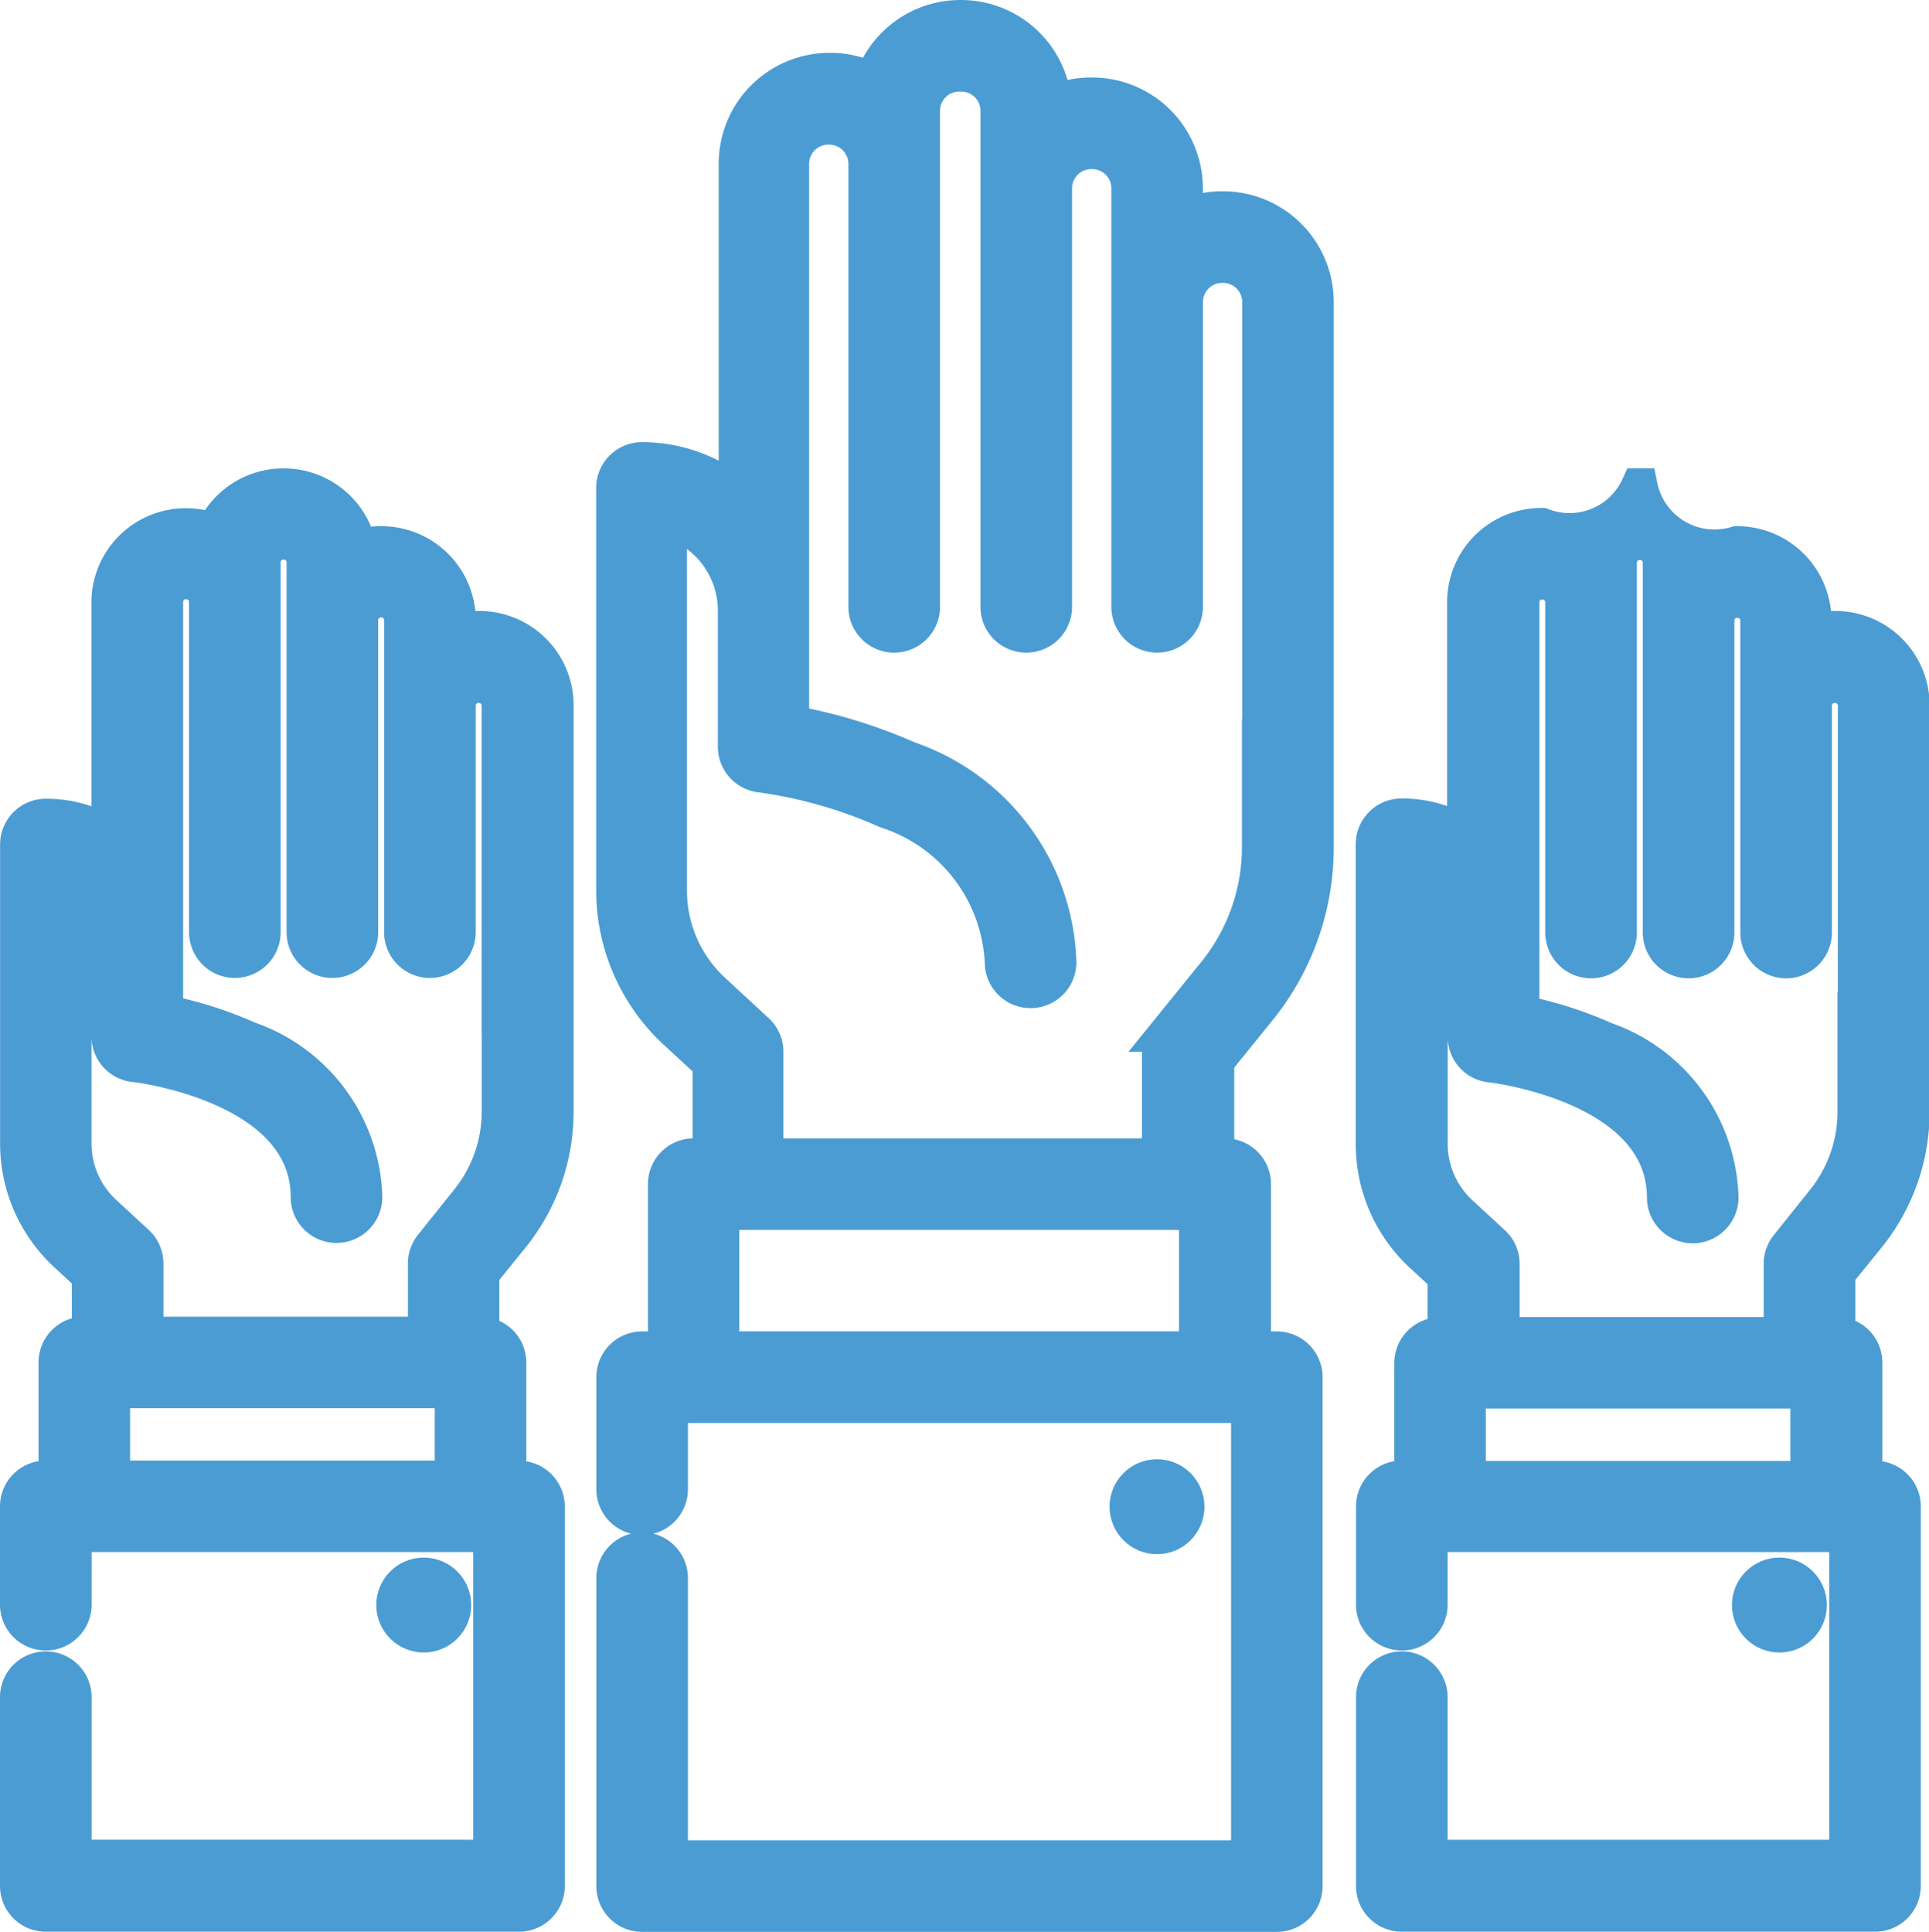<svg xmlns="http://www.w3.org/2000/svg" width="21.459" height="21.493" viewBox="0 0 21.459 21.493">
  <g id="hands" transform="translate(-0.206 0.2)">
    <g id="Group_15973" data-name="Group 15973" transform="translate(7.036)">
      <g id="Group_15972" data-name="Group 15972">
        <path id="Path_10997" data-name="Path 10997" d="M168.122,2.128h-.011a1.026,1.026,0,0,0-.413.086V1.894A1.033,1.033,0,0,0,166.666.862h-.011a1.026,1.026,0,0,0-.417.088A1.034,1.034,0,0,0,165.21,0H165.2a1.034,1.034,0,0,0-.978.7,1.026,1.026,0,0,0-.467-.112h-.011a1.033,1.033,0,0,0-1.032,1.032V5.294a1.665,1.665,0,0,0-1.054-.375.309.309,0,0,0-.309.309V9.707a2.141,2.141,0,0,0,.687,1.569l.386.356v1.032h-.188a.309.309,0,0,0-.309.309v1.839h-.265a.309.309,0,0,0-.309.309v1.247a.309.309,0,1,0,.619,0v-.937h6.442v5.043h-6.442V17.356a.309.309,0,0,0-.619,0v3.427a.309.309,0,0,0,.309.309h7.061a.309.309,0,0,0,.309-.309V15.121a.309.309,0,0,0-.309-.309h-.265V12.973a.309.309,0,0,0-.309-.309h-.1V11.606l.474-.585a2.852,2.852,0,0,0,.633-1.789v-1.1c0-.008,0-.017,0-.025V3.16A1.033,1.033,0,0,0,168.122,2.128Zm-.289,12.683h-5.292V13.283h5.292v1.529Zm.7-6.734h0c0,.008,0,.017,0,.025V9.231a2.232,2.232,0,0,1-.5,1.4l-.543.67a.309.309,0,0,0-.069.195v1.168h-4.389V11.5a.31.31,0,0,0-.1-.227l-.485-.448a1.52,1.52,0,0,1-.488-1.114V5.585a1.056,1.056,0,0,1,.744,1.008V8.108a.31.31,0,0,0,.276.308,5.158,5.158,0,0,1,1.4.4,1.866,1.866,0,0,1,1.293,1.69.309.309,0,1,0,.619,0,2.469,2.469,0,0,0-1.667-2.259,5.723,5.723,0,0,0-1.306-.4V1.622a.414.414,0,0,1,.413-.413h.011a.414.414,0,0,1,.413.413V6.551a.309.309,0,1,0,.619,0V1.032A.414.414,0,0,1,165.2.619h.011a.414.414,0,0,1,.413.413V6.551a.309.309,0,1,0,.619,0V1.894a.414.414,0,0,1,.413-.413h.011a.414.414,0,0,1,.413.413V6.551a.309.309,0,1,0,.619,0V3.16a.414.414,0,0,1,.413-.413h.011a.414.414,0,0,1,.413.413V8.078Z" transform="translate(-161.347)" fill="#4b9cd3" stroke="#4b9cd3" stroke-width="0.4"/>
      </g>
    </g>
    <g id="Group_15975" data-name="Group 15975" transform="translate(12.749 16.234)">
      <g id="Group_15974" data-name="Group 15974">
        <circle id="Ellipse_404" data-name="Ellipse 404" cx="0.328" cy="0.328" r="0.328" fill="#4b9cd3" stroke="#4b9cd3" stroke-width="0.4"/>
      </g>
    </g>
    <g id="Group_15977" data-name="Group 15977" transform="translate(19.673 17.328)">
      <g id="Group_15976" data-name="Group 15976">
        <circle id="Ellipse_405" data-name="Ellipse 405" cx="0.328" cy="0.328" r="0.328" fill="#4b9cd3" stroke="#4b9cd3" stroke-width="0.4"/>
      </g>
    </g>
    <g id="Group_15979" data-name="Group 15979" transform="translate(15.487 5.21)">
      <g id="Group_15978" data-name="Group 15978">
        <path id="Path_10998" data-name="Path 10998" d="M371.617,128.048h-.008a.847.847,0,0,0-.229.032v-.127a.849.849,0,0,0-.848-.848h-.008a.849.849,0,0,1-1.078-.643h-.008a.848.848,0,0,1-1.078.44h-.008a.849.849,0,0,0-.848.848v2.584a1.318,1.318,0,0,0-.707-.2.309.309,0,0,0-.309.309v3.338a1.675,1.675,0,0,0,.537,1.227l.262.242v.656h-.061a.309.309,0,0,0-.309.309V137.5H366.8a.309.309,0,0,0-.309.309v1.094a.309.309,0,1,0,.619,0v-.785h4.645v3.6h-4.645v-1.786a.309.309,0,1,0-.619,0v2.1a.309.309,0,0,0,.31.309h5.264a.309.309,0,0,0,.309-.309v-4.221a.309.309,0,0,0-.309-.309h-.119v-1.292a.309.309,0,0,0-.3-.309v-.682l.336-.415a2.206,2.206,0,0,0,.49-1.384v-.82c0-.007,0-.014,0-.021V128.9A.849.849,0,0,0,371.617,128.048Zm-.294,9.456h-3.788v-.983h3.788Zm.524-4.944h0c0,.007,0,.014,0,.021v.841a1.585,1.585,0,0,1-.352.994l-.4.5a.309.309,0,0,0-.069.195v.792h-3.115v-.792a.309.309,0,0,0-.1-.227l-.362-.334a1.055,1.055,0,0,1-.338-.773v-2.958a.708.708,0,0,1,.4.636v1.13a.309.309,0,0,0,.276.308c.019,0,1.94.225,1.94,1.48a.309.309,0,1,0,.619,0,1.914,1.914,0,0,0-1.289-1.755,4.319,4.319,0,0,0-.927-.295v-4.573a.23.23,0,0,1,.229-.229h.008a.23.23,0,0,1,.229.229v3.675a.309.309,0,0,0,.619,0v-4.115a.23.23,0,0,1,.229-.229h.008a.23.23,0,0,1,.229.229v4.115a.309.309,0,1,0,.619,0v-3.472a.23.23,0,0,1,.229-.229h.008a.23.23,0,0,1,.229.229v3.472a.309.309,0,0,0,.619,0V128.9a.23.23,0,0,1,.229-.229h.008a.23.23,0,0,1,.229.229v3.664Z" transform="translate(-366.487 -126.461)" fill="#4b9cd3" stroke="#4b9cd3" stroke-width="0.4"/>
      </g>
    </g>
    <g id="Group_15981" data-name="Group 15981" transform="translate(4.592 17.328)">
      <g id="Group_15980" data-name="Group 15980">
        <circle id="Ellipse_406" data-name="Ellipse 406" cx="0.328" cy="0.328" r="0.328" fill="#4b9cd3" stroke="#4b9cd3" stroke-width="0.4"/>
      </g>
    </g>
    <g id="Group_15983" data-name="Group 15983" transform="translate(0.406 5.21)">
      <g id="Group_15982" data-name="Group 15982" transform="translate(0)">
        <path id="Path_10999" data-name="Path 10999" d="M5.536,128.048H5.528a.845.845,0,0,0-.229.032v-.127a.849.849,0,0,0-.848-.848H4.442a.846.846,0,0,0-.246.036.85.85,0,0,0-.831-.679H3.356a.849.849,0,0,0-.772.5.845.845,0,0,0-.306-.057H2.271a.849.849,0,0,0-.848.848v2.584a1.318,1.318,0,0,0-.707-.2.309.309,0,0,0-.309.309v3.338A1.675,1.675,0,0,0,.943,135l.262.242v.656H1.144a.309.309,0,0,0-.309.309V137.5H.715a.309.309,0,0,0-.309.309v1.094a.309.309,0,0,0,.619,0v-.785H5.67v3.6H1.025v-1.786a.309.309,0,1,0-.619,0v2.1a.309.309,0,0,0,.309.309H5.98a.309.309,0,0,0,.309-.309v-4.221a.309.309,0,0,0-.309-.309H5.861v-1.292a.309.309,0,0,0-.3-.309v-.682l.336-.415a2.206,2.206,0,0,0,.49-1.384V132.6c0-.007,0-.015,0-.022V128.9A.849.849,0,0,0,5.536,128.048ZM1.453,137.5v-.983H5.242v.983Zm4.312-4.945h0c0,.007,0,.015,0,.022v.841a1.585,1.585,0,0,1-.352.994l-.4.5a.309.309,0,0,0-.069.195v.792H1.824v-.792a.309.309,0,0,0-.1-.227l-.362-.334a1.055,1.055,0,0,1-.338-.773v-2.958a.708.708,0,0,1,.4.636v1.13a.309.309,0,0,0,.276.308c.019,0,1.94.225,1.94,1.48a.309.309,0,0,0,.619,0,1.914,1.914,0,0,0-1.289-1.755,4.32,4.32,0,0,0-.927-.295v-4.573a.23.23,0,0,1,.229-.229h.008a.23.23,0,0,1,.229.229v3.675a.309.309,0,1,0,.619,0v-4.115a.23.23,0,0,1,.229-.229h.008a.23.23,0,0,1,.229.229v4.115a.309.309,0,1,0,.619,0v-3.472a.23.23,0,0,1,.229-.229H4.45a.23.23,0,0,1,.229.229v3.472a.309.309,0,0,0,.619,0V128.9a.23.23,0,0,1,.229-.229h.008a.23.23,0,0,1,.229.229v3.663Z" transform="translate(-0.406 -126.461)" fill="#4b9cd3" stroke="#4b9cd3" stroke-width="0.4"/>
      </g>
    </g>
  </g>
</svg>
